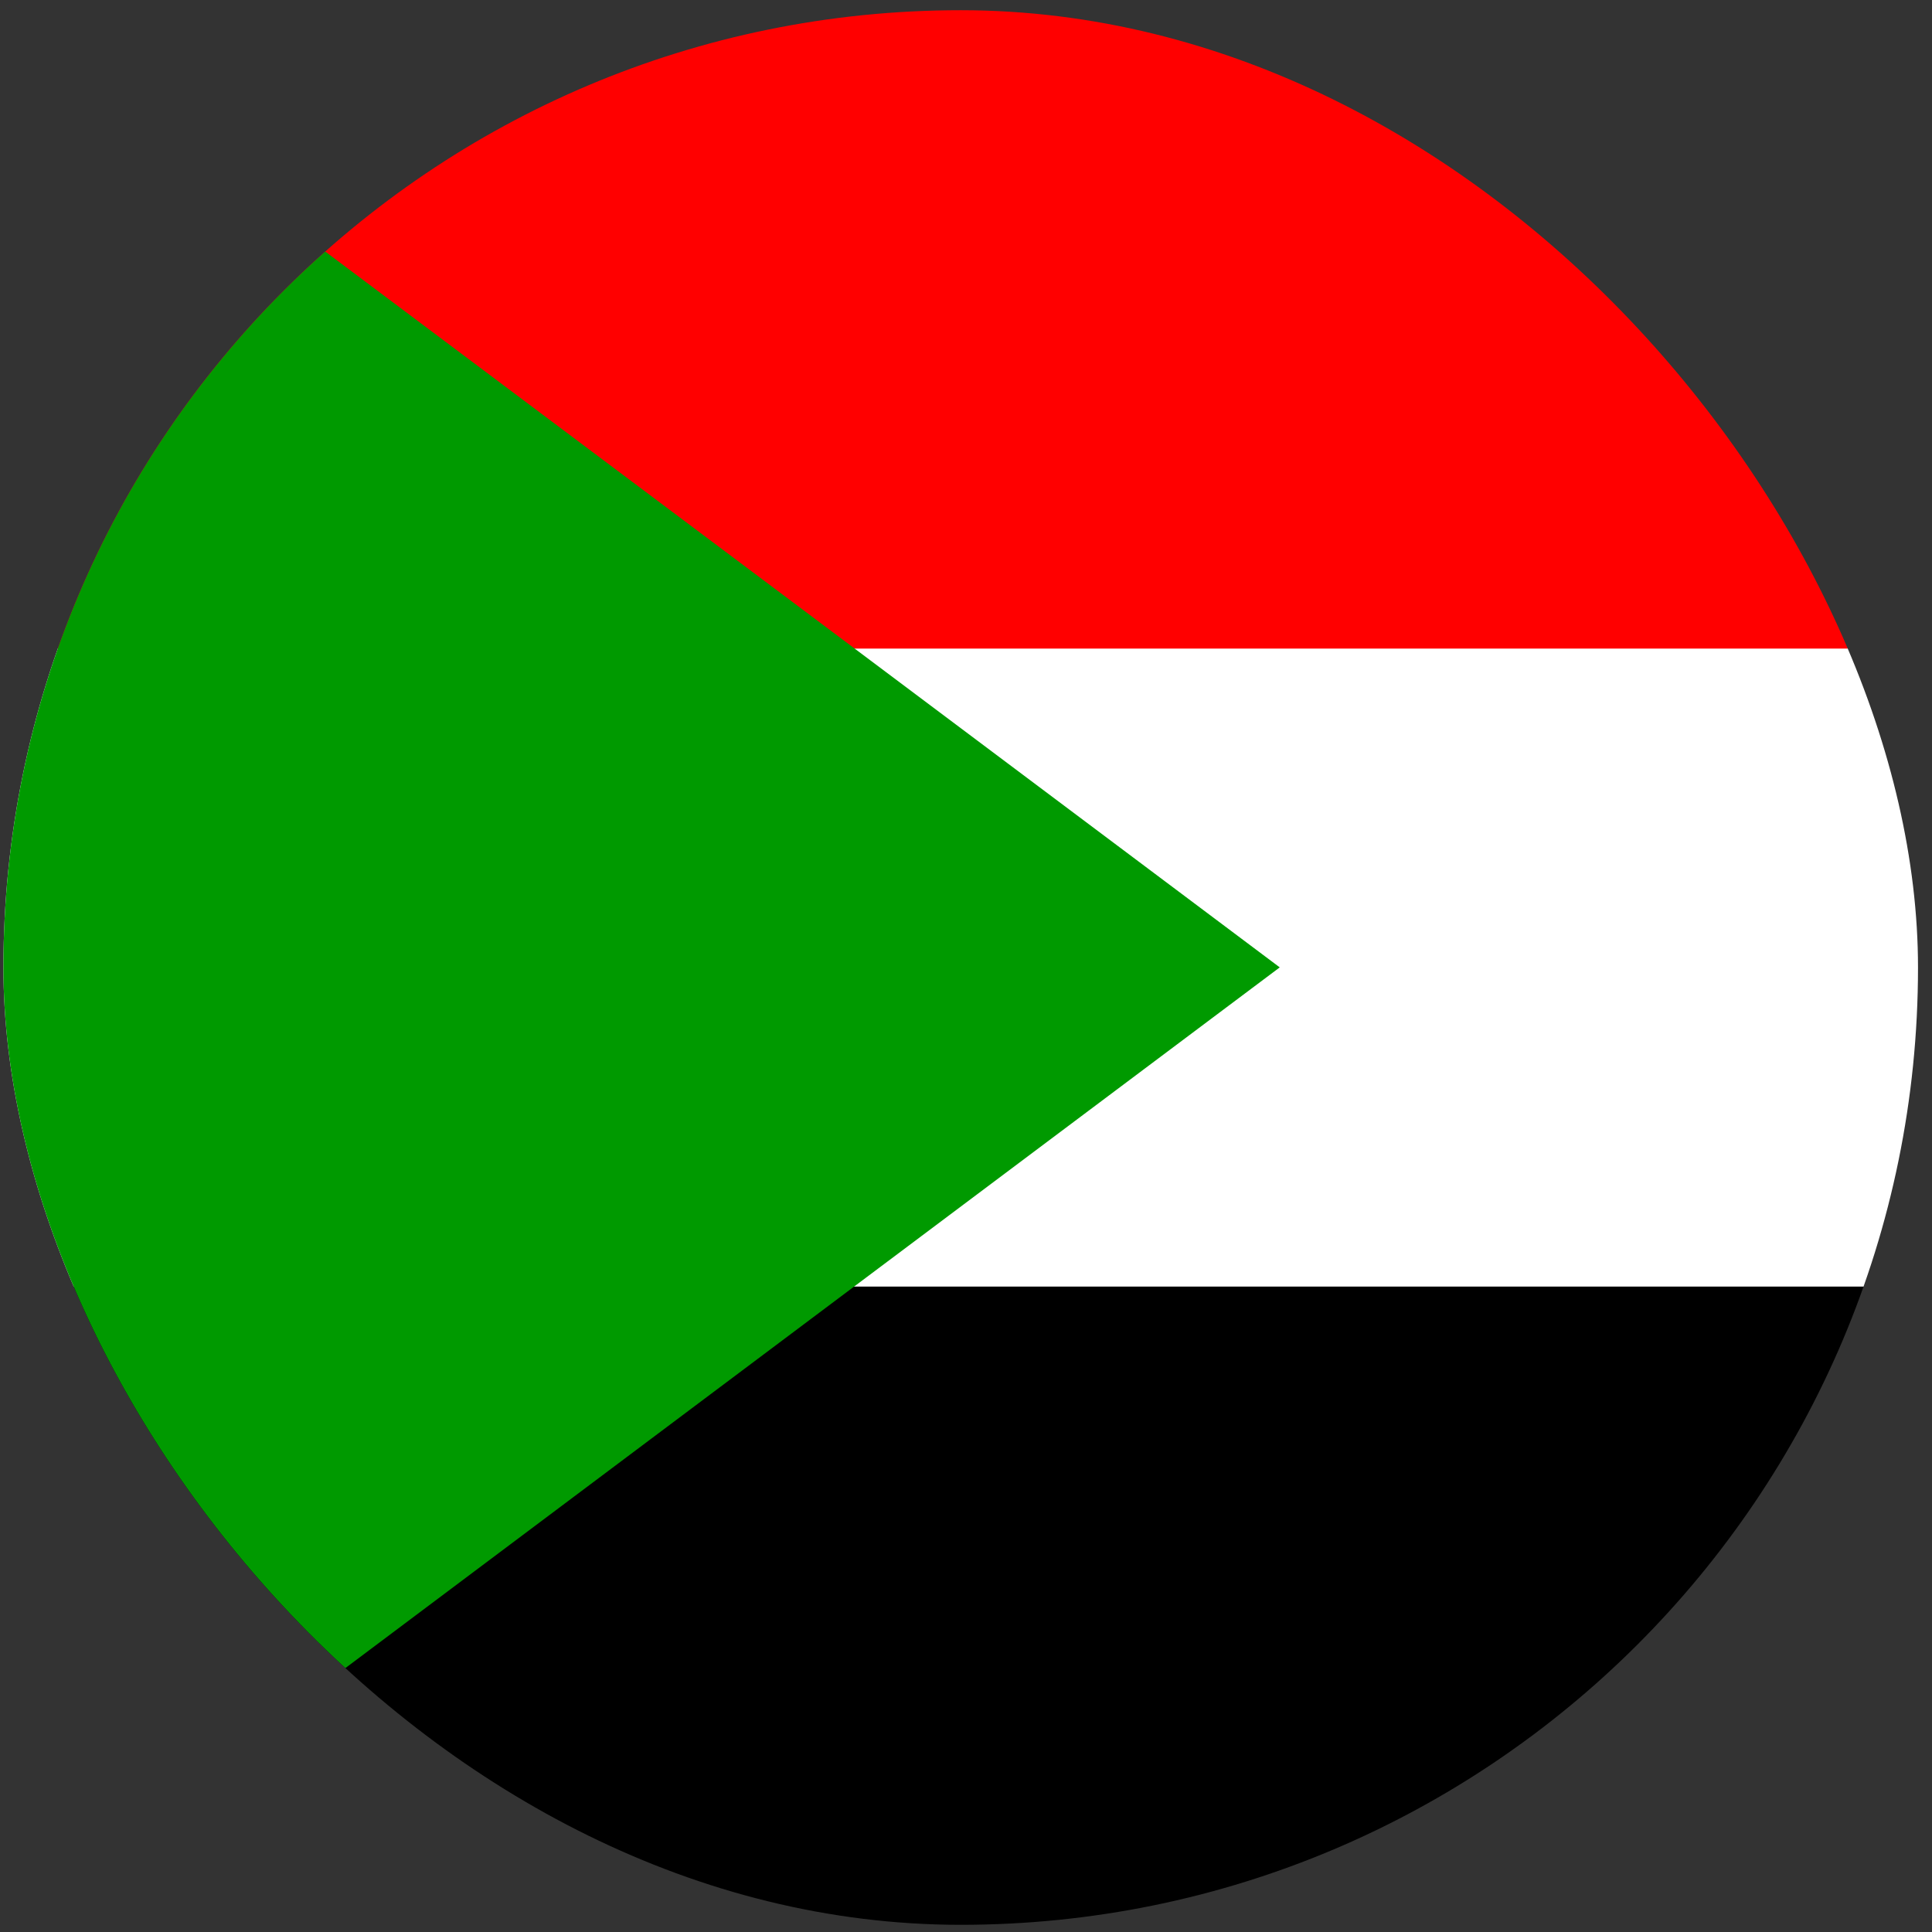 <svg width="111" height="111" viewBox="0 0 111 111" fill="none" xmlns="http://www.w3.org/2000/svg">
<rect x="0" y="0" width="111" height="111" fill="#333333" stroke="none"/>
<g clip-path="url(#clip0_5158_356239)">
<path fill-rule="evenodd" clip-rule="evenodd" d="M0.196 73.918H220.185V110.593H0.196V73.918Z" fill="black"/>
<path fill-rule="evenodd" clip-rule="evenodd" d="M0.196 37.242H220.185V73.918H0.196V37.242Z" fill="white"/>
<path fill-rule="evenodd" clip-rule="evenodd" d="M0.196 0.587H220.362V37.263H0.196V0.587Z" fill="#FF0000"/>
<path fill-rule="evenodd" clip-rule="evenodd" d="M0.196 0.587V110.571L73.526 55.579L0.196 0.587Z" fill="#009A00"/>
</g>
<defs>
<clipPath id="clip0_5158_356239">
<rect x="0.196" y="0.587" width="110" height="110" rx="55" fill="white"/>
</clipPath>
</defs>
</svg>
